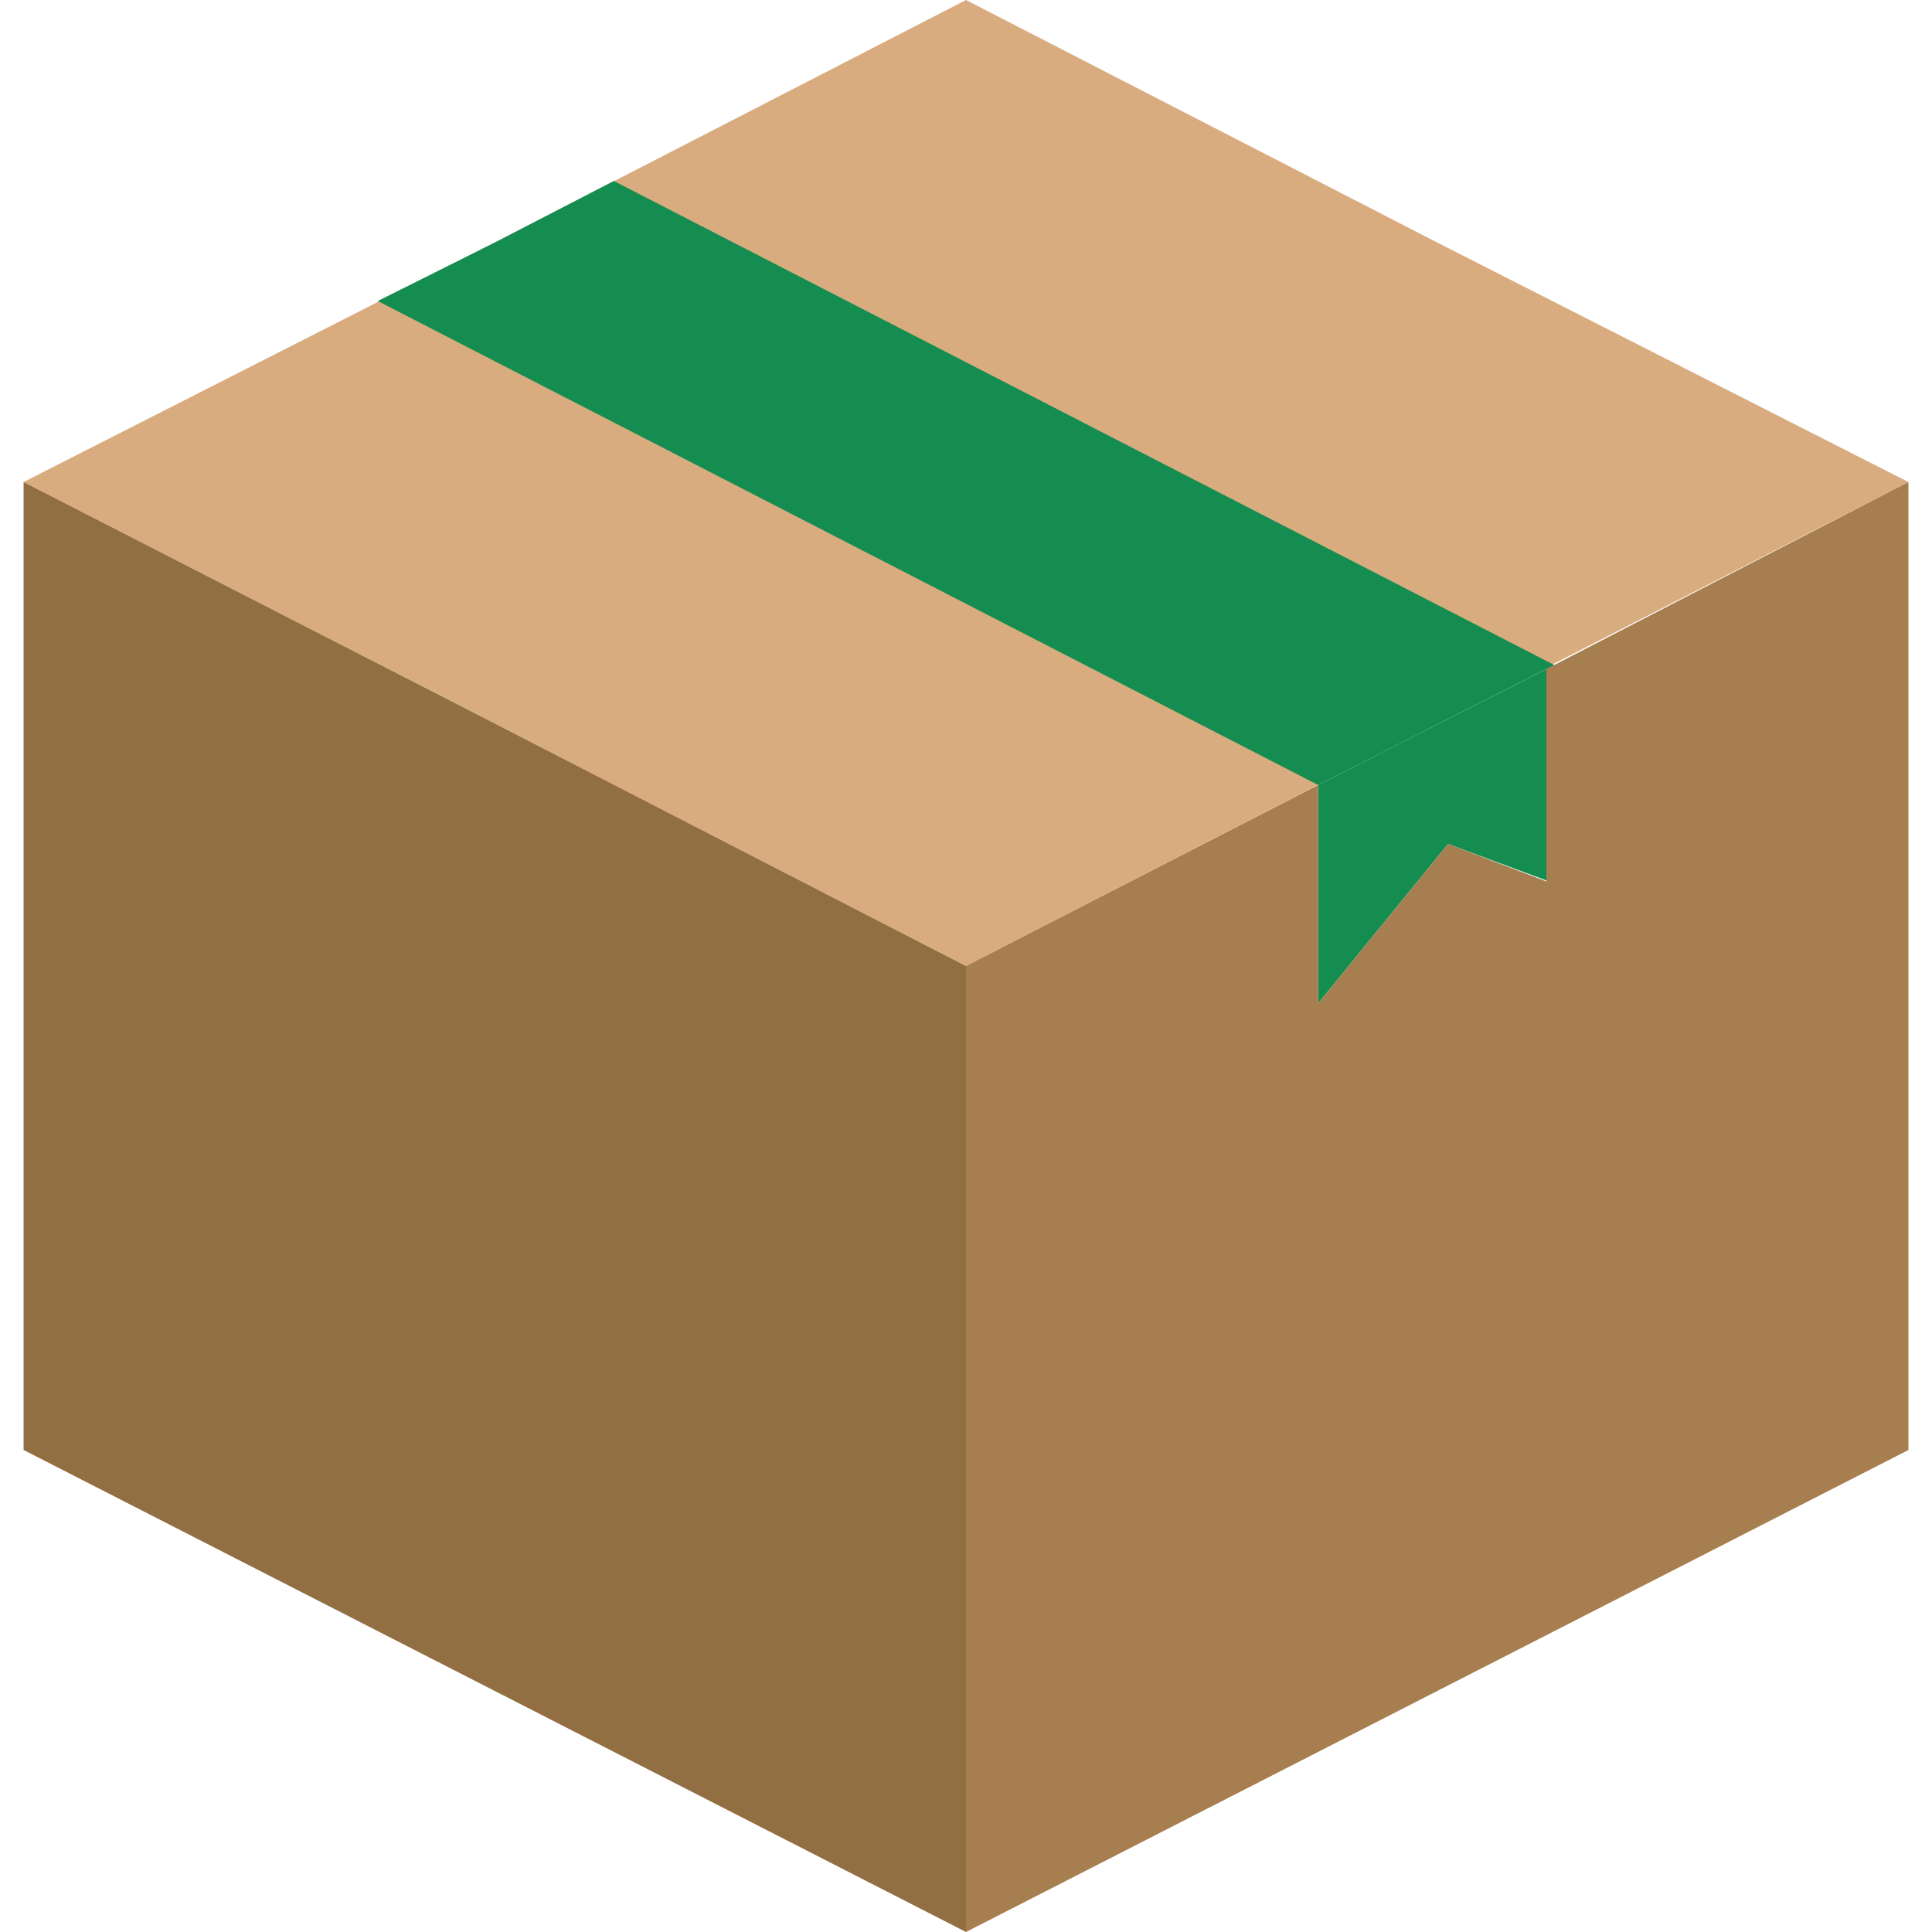 <svg width="77" height="77" fill="none" xmlns="http://www.w3.org/2000/svg"><path d="M38.5 0l18.74 9.645 18.82 9.566-18.82 9.644L38.5 38.5l-18.74-9.645L.94 19.211l18.82-9.566L38.5 0z" fill="#D9AC80"/><path d="M61.945 35.207v-8.704l-9.41 4.783v8.704l5.176-6.352 4.234 1.569z" fill="#168D50"/><path d="M38.5 38.5V77l37.56-19.21V19.21l-14.115 7.293-.314.157v8.468l-3.92-1.49-5.175 6.352v-8.704L38.5 38.5z" fill="#A67E4F"/><path d="M38.5 77V38.5l-18.74-9.645L.94 19.211v38.578L38.501 77z" fill="#926E43"/><path d="M15.055 11.997l37.48 19.29 9.097-4.627.313-.157-37.48-19.29-4.705 2.432-4.705 2.352z" fill="#168D50"/></svg>